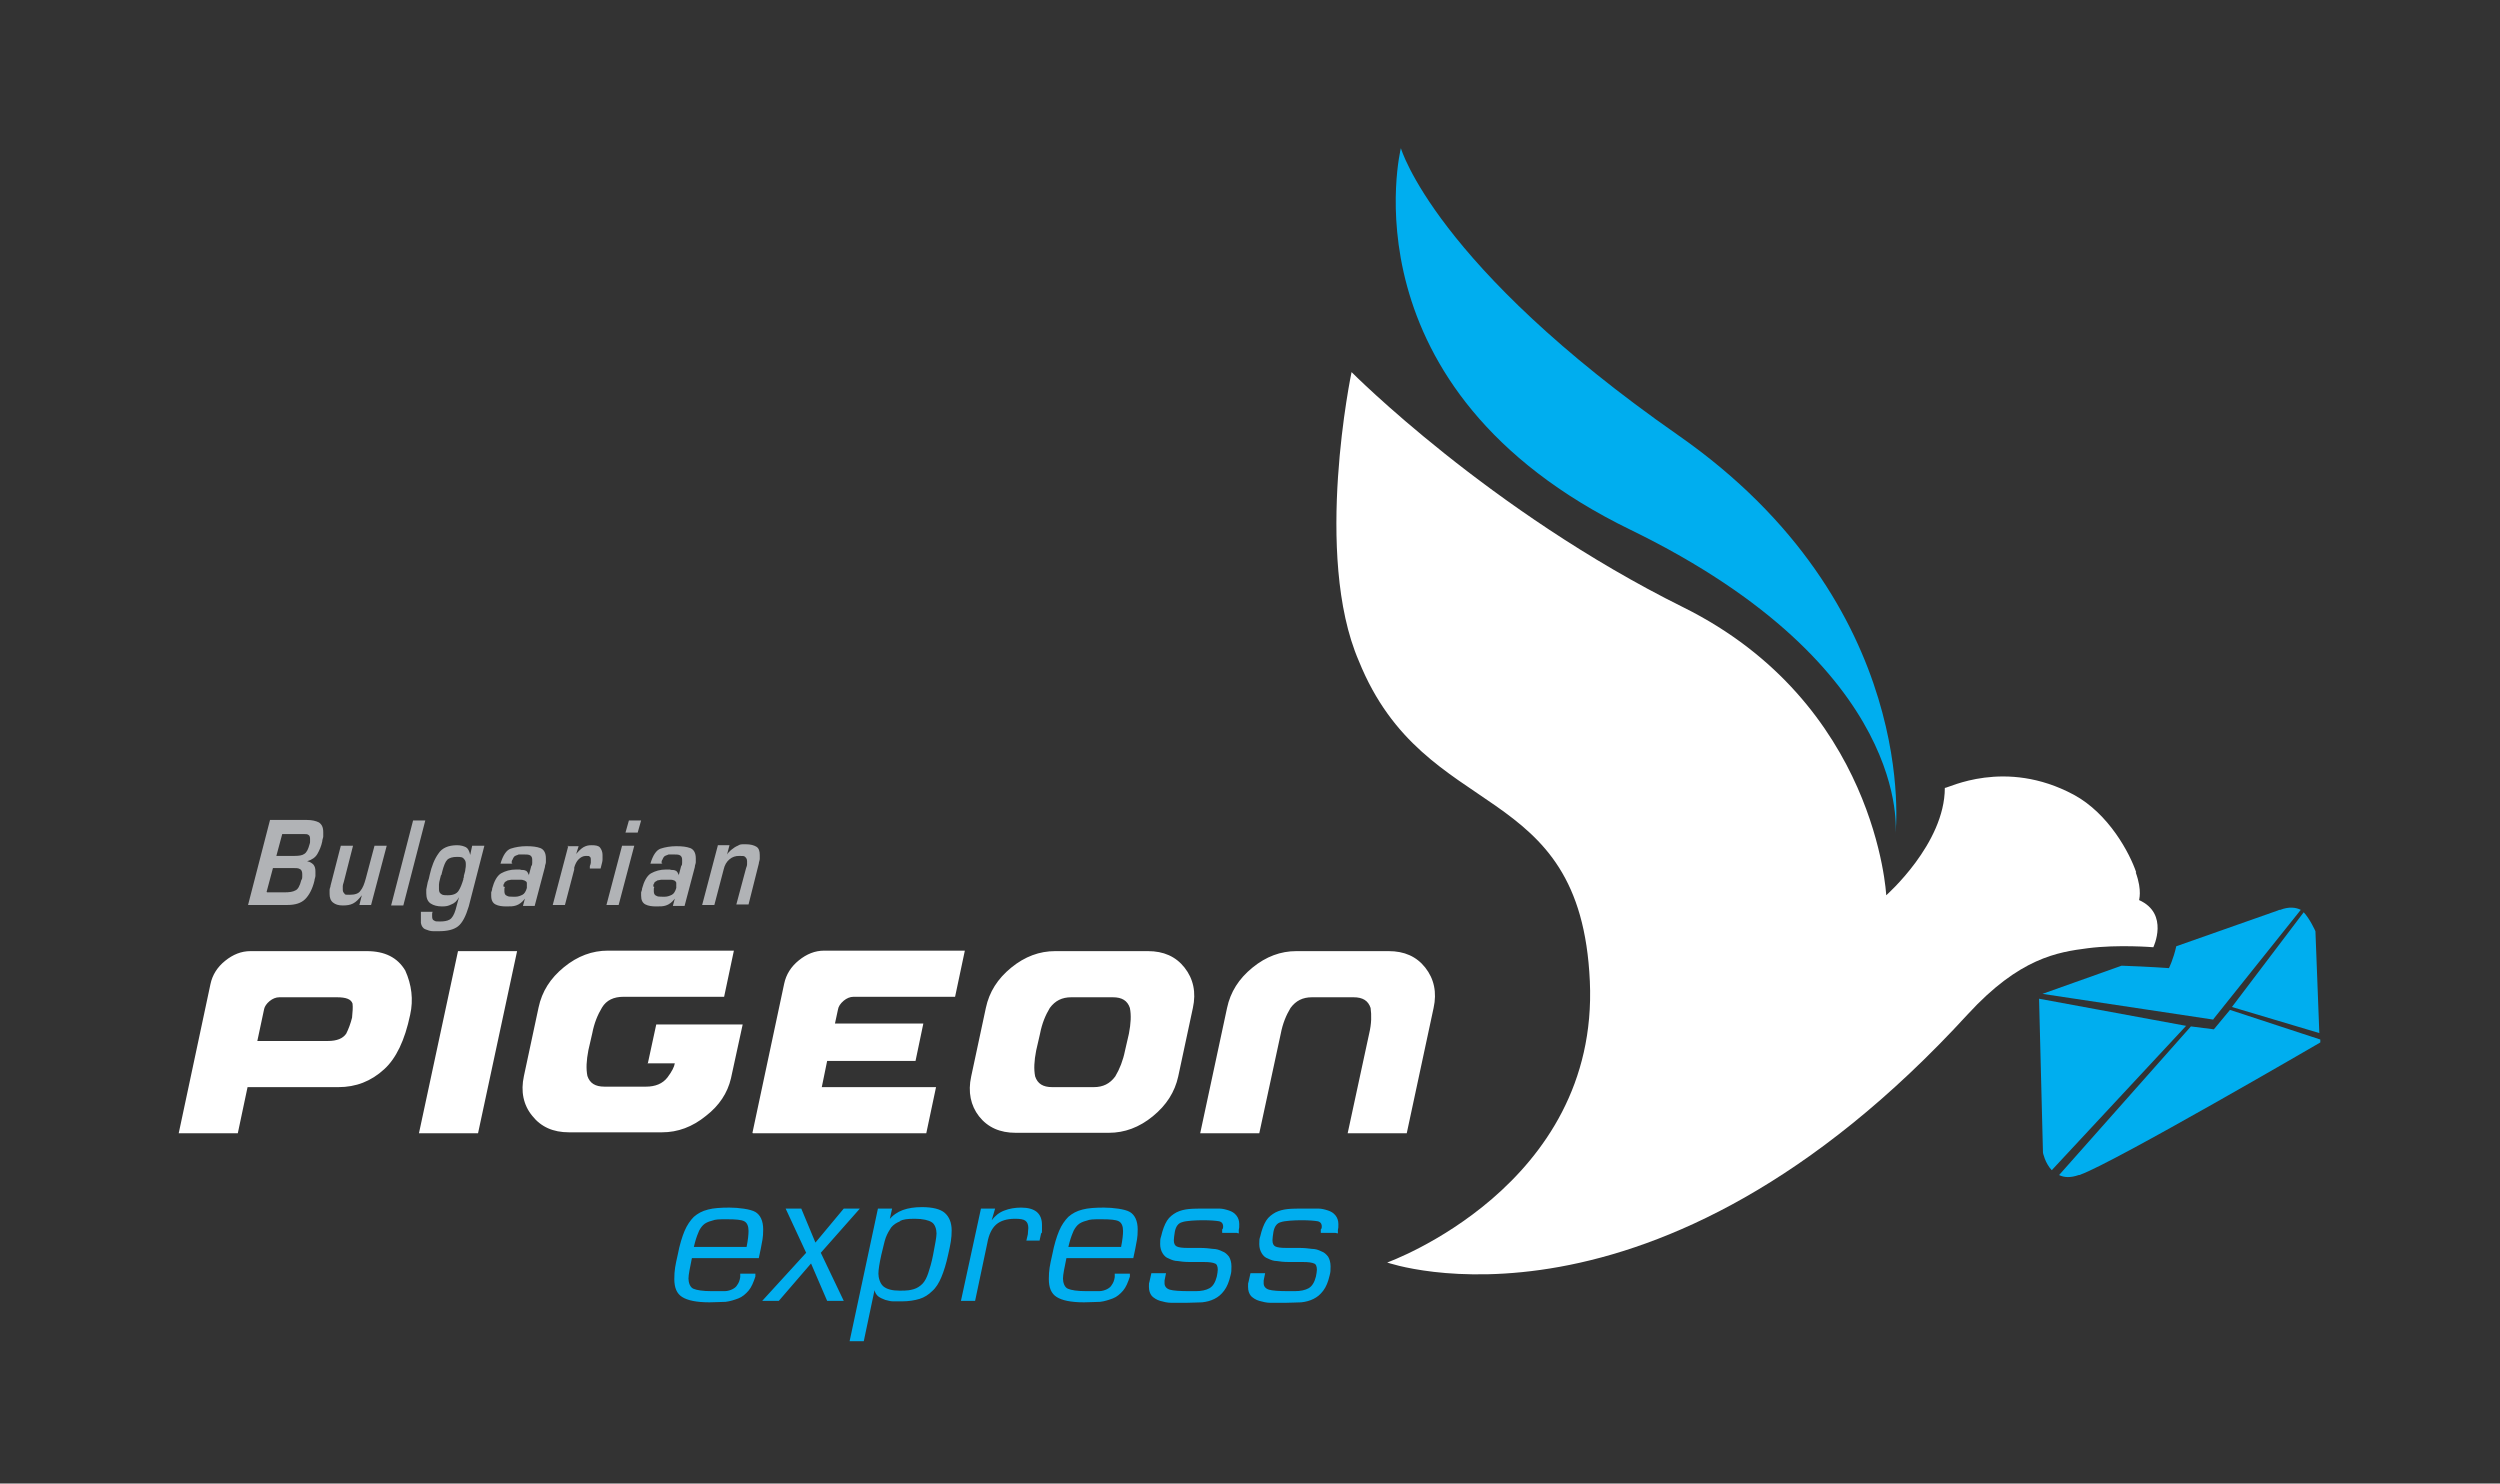 <svg width="273" height="162" viewBox="0 0 273 162" fill="none" xmlns="http://www.w3.org/2000/svg">
<rect x="0" y="0" width="273" height="162" fill="#333333" stroke="none"/>
<path d="M206.989 91.025C206.989 91.025 209.869 66.094 183.262 47.528C156.655 28.963 152.976 16.179 152.976 16.179C152.976 16.179 146.418 42.489 178.09 57.872C209.016 72.937 206.989 91.025 206.989 91.025Z" fill="#00AEEF"/>
<path d="M233.276 95.269C232.583 93.201 230.29 88.851 226.451 86.782C218.933 82.751 212.695 86.093 212.375 86.04C212.375 92.14 205.976 97.763 205.976 97.763C205.976 97.763 204.963 76.81 183.795 66.307C162.627 55.804 147.591 40.633 147.591 40.633C147.591 40.633 143.378 60.631 148.39 72.195C155.642 90.124 172.598 84.766 173.611 107.151C174.624 129.59 151.483 137.865 151.483 137.865C151.483 137.865 180.596 148.155 214.881 110.759C220.533 104.605 224.692 103.969 227.998 103.544C231.304 103.12 235.143 103.438 235.143 103.438C235.143 103.438 236.902 99.778 233.596 98.293C233.543 98.293 233.97 97.338 233.223 95.269H233.276Z" fill="white"/>
<path d="M253.271 112.827L252.845 101.688C252.845 101.688 252.258 100.361 251.565 99.619L243.727 109.963L253.325 112.827H253.271ZM241.701 111.289L251.245 99.354C250.712 99.088 249.966 98.982 249.006 99.354C248.952 99.354 248.846 99.354 248.793 99.407L237.649 103.332C237.329 104.764 236.849 105.719 236.849 105.719C236.849 105.719 234.716 105.56 231.677 105.454L226.611 107.257L223.039 108.53L241.701 111.342V111.289ZM238.768 112.031L222.666 109.061L223.092 125.876C223.092 125.876 223.305 126.99 224.052 127.786L238.715 112.031H238.768ZM239.248 112.084L224.852 128.316C225.385 128.582 226.078 128.635 226.985 128.316C227.038 128.316 227.144 128.316 227.198 128.263C230.877 126.937 253.378 113.835 253.378 113.835V113.517L243.514 110.281L241.754 112.403L239.248 112.084Z" fill="#00AEEF"/>
<path d="M27.353 103.863C26.34 103.863 25.434 104.234 24.581 104.924C23.727 105.613 23.194 106.462 22.981 107.47L19.515 123.755H25.967L27.033 118.715H36.951C38.87 118.715 40.523 118.079 41.963 116.753C43.243 115.586 44.203 113.623 44.789 110.812C45.162 109.167 44.949 107.523 44.256 105.984C43.403 104.552 42.016 103.863 40.044 103.863H27.247H27.353ZM28.1 113.676L28.846 110.175C28.9 109.91 29.113 109.592 29.433 109.326C29.753 109.061 30.126 108.902 30.499 108.902H36.791C37.804 108.902 38.337 109.114 38.497 109.592C38.551 110.016 38.497 110.546 38.444 111.13C38.284 111.766 38.071 112.35 37.804 112.88C37.431 113.411 36.791 113.676 35.778 113.676H28.1ZM45.749 123.755H52.201L56.466 103.863H50.014L45.749 123.755ZM70.703 116.116H73.689C73.635 116.487 73.369 117.018 72.889 117.654C72.356 118.344 71.556 118.662 70.543 118.662H66.01C64.998 118.662 64.411 118.291 64.144 117.495C63.984 116.7 64.038 115.798 64.251 114.684L64.677 112.827C64.891 111.713 65.264 110.812 65.744 110.016C66.224 109.22 67.024 108.849 68.09 108.849H79.074L80.14 103.81H66.384C64.677 103.81 63.078 104.393 61.585 105.613C60.092 106.833 59.185 108.265 58.812 110.016L57.213 117.495C56.84 119.193 57.159 120.678 58.119 121.845C59.079 123.065 60.412 123.648 62.118 123.648H72.302C74.009 123.648 75.608 123.065 77.101 121.845C78.541 120.731 79.447 119.352 79.82 117.76L81.1 111.872H71.662L70.756 116.063L70.703 116.116ZM82.22 123.755H101.149L102.215 118.715H89.738L90.325 115.851H99.976L100.829 111.766H91.178L91.498 110.281C91.551 109.91 91.764 109.591 92.138 109.273C92.457 109.008 92.831 108.849 93.204 108.849H104.295L105.361 103.81H90.005C88.992 103.81 88.085 104.181 87.232 104.87C86.379 105.56 85.846 106.409 85.632 107.417L82.167 123.702L82.22 123.755ZM115.225 103.863C113.519 103.863 111.919 104.446 110.426 105.666C108.933 106.886 108.027 108.318 107.654 110.069L106.054 117.548C105.681 119.246 106.001 120.731 106.907 121.898C107.867 123.118 109.2 123.702 110.906 123.702H121.09C122.797 123.702 124.396 123.118 125.889 121.898C127.382 120.678 128.289 119.246 128.662 117.548L130.262 110.069C130.635 108.371 130.315 106.886 129.355 105.666C128.395 104.446 127.062 103.863 125.356 103.863H115.172H115.225ZM122.85 114.737C122.637 115.798 122.263 116.753 121.784 117.548C121.197 118.344 120.451 118.715 119.437 118.715H114.905C113.892 118.715 113.306 118.344 113.039 117.548C112.879 116.753 112.932 115.851 113.146 114.737L113.572 112.88C113.786 111.766 114.159 110.865 114.639 110.069C115.225 109.273 115.972 108.902 116.985 108.902H121.517C122.53 108.902 123.117 109.273 123.383 110.069C123.543 110.865 123.49 111.766 123.277 112.88L122.85 114.737ZM141.565 103.863C139.859 103.863 138.26 104.446 136.767 105.666C135.274 106.886 134.367 108.318 133.994 110.069L131.061 123.755H137.513L139.859 112.88C140.072 111.766 140.446 110.865 140.926 110.069C141.512 109.273 142.259 108.902 143.272 108.902H147.804C148.817 108.902 149.404 109.273 149.67 110.069C149.777 110.865 149.777 111.766 149.51 112.88L147.164 123.755H153.616L156.548 110.069C156.922 108.371 156.602 106.886 155.642 105.666C154.682 104.446 153.349 103.863 151.643 103.863H141.459H141.565Z" fill="white"/>
<path d="M82.487 139.032V139.403C82.273 140.039 82.06 140.57 81.74 140.941C81.42 141.312 81.047 141.631 80.62 141.79C80.194 141.949 79.714 142.108 79.234 142.161C78.754 142.161 78.168 142.214 77.474 142.214C76.035 142.214 75.075 142.002 74.489 141.631C73.902 141.259 73.635 140.623 73.635 139.668C73.635 138.713 73.742 138.183 74.009 137.016C74.222 135.902 74.489 135.053 74.755 134.417C75.022 133.78 75.395 133.25 75.768 132.878C76.195 132.507 76.675 132.242 77.314 132.083C77.901 131.923 78.701 131.87 79.66 131.87C80.62 131.87 81.953 132.03 82.487 132.348C83.02 132.666 83.34 133.303 83.34 134.257C83.34 135.212 83.233 135.478 83.073 136.379L82.86 137.387H75.555C75.342 138.448 75.182 139.191 75.182 139.615C75.182 140.039 75.342 140.57 75.715 140.729C76.088 140.888 76.728 140.994 77.741 140.994C78.754 140.994 78.807 140.994 79.127 140.994C79.447 140.994 79.767 140.888 79.981 140.782C80.194 140.676 80.407 140.517 80.514 140.305C80.674 140.092 80.78 139.827 80.834 139.456V139.085H82.487V139.032ZM81.527 136.167C81.687 135.371 81.74 134.788 81.74 134.417C81.74 133.886 81.58 133.515 81.26 133.356C80.94 133.197 80.354 133.144 79.394 133.144C78.434 133.144 78.168 133.144 77.741 133.303C77.314 133.409 76.995 133.568 76.781 133.78C76.568 133.992 76.355 134.311 76.248 134.629C76.088 135 75.928 135.478 75.768 136.167H81.473H81.527ZM89.631 136.804L92.138 142.055H90.325L88.565 137.971L85.046 142.055H83.233L88.032 136.804L85.792 131.977H87.499L89.045 135.69L92.138 131.977H93.897L89.631 136.804ZM98.323 133.356C97.896 133.515 97.576 133.727 97.31 134.045C97.096 134.364 96.883 134.735 96.723 135.159C96.563 135.584 96.456 136.22 96.243 137.016C96.03 137.971 95.923 138.66 95.923 139.085C95.923 139.509 96.083 140.145 96.456 140.464C96.83 140.782 97.416 140.941 98.269 140.941C99.123 140.941 99.389 140.888 99.762 140.782C100.136 140.676 100.455 140.464 100.722 140.199C100.989 139.933 101.202 139.509 101.362 139.032C101.522 138.554 101.735 137.865 101.895 137.016C102.108 135.902 102.268 135.106 102.268 134.682C102.268 134.257 102.108 133.674 101.735 133.462C101.415 133.25 100.775 133.09 99.922 133.09C99.069 133.09 98.643 133.144 98.216 133.356H98.323ZM97.096 133.197C97.469 132.719 98.003 132.348 98.589 132.136C99.176 131.923 99.869 131.817 100.669 131.817C101.842 131.817 102.695 132.03 103.175 132.454C103.655 132.878 103.921 133.515 103.921 134.364C103.921 135.212 103.815 135.796 103.548 136.963C103.335 137.971 103.068 138.819 102.802 139.456C102.535 140.092 102.215 140.623 101.788 140.994C101.415 141.366 100.935 141.684 100.402 141.843C99.869 142.002 99.229 142.108 98.483 142.108C97.736 142.108 97.789 142.108 97.523 142.108C97.203 142.108 96.936 142.002 96.67 141.949C96.403 141.843 96.136 141.737 95.923 141.578C95.71 141.419 95.55 141.153 95.497 140.888L94.324 146.458H92.777L95.87 131.977H97.416L97.15 133.197H97.096ZM108.667 131.977L108.294 133.25C108.667 132.772 109.093 132.401 109.68 132.189C110.213 131.977 110.853 131.87 111.493 131.87C113.039 131.87 113.786 132.507 113.786 133.78C113.786 135.053 113.786 134.417 113.679 134.735L113.519 135.477H112.079L112.239 134.788C112.239 134.523 112.293 134.311 112.293 134.098C112.293 133.727 112.186 133.462 111.973 133.303C111.759 133.144 111.386 133.09 110.853 133.09C109.946 133.09 109.253 133.303 108.773 133.727C108.294 134.151 107.974 134.841 107.814 135.743L106.481 142.055H104.934L107.12 131.977H108.613H108.667ZM123.383 139.032V139.403C123.17 140.039 122.957 140.57 122.637 140.941C122.317 141.312 121.944 141.631 121.517 141.79C121.09 141.949 120.611 142.108 120.131 142.161C119.651 142.161 119.064 142.214 118.371 142.214C116.931 142.214 115.972 142.002 115.385 141.631C114.799 141.259 114.532 140.623 114.532 139.668C114.532 138.713 114.639 138.183 114.905 137.016C115.119 135.902 115.385 135.053 115.652 134.417C115.918 133.78 116.292 133.25 116.665 132.878C117.091 132.507 117.571 132.242 118.211 132.083C118.798 131.923 119.597 131.87 120.557 131.87C121.517 131.87 122.85 132.03 123.383 132.348C123.916 132.666 124.236 133.303 124.236 134.257C124.236 135.212 124.13 135.478 123.97 136.379L123.756 137.387H116.452C116.238 138.448 116.078 139.191 116.078 139.615C116.078 140.039 116.238 140.57 116.612 140.729C116.985 140.888 117.625 140.994 118.638 140.994C119.651 140.994 119.704 140.994 120.024 140.994C120.344 140.994 120.664 140.888 120.877 140.782C121.09 140.676 121.304 140.517 121.41 140.305C121.57 140.092 121.677 139.827 121.73 139.456V139.085H123.383V139.032ZM122.423 136.167C122.583 135.371 122.637 134.788 122.637 134.417C122.637 133.886 122.477 133.515 122.157 133.356C121.837 133.197 121.25 133.144 120.291 133.144C119.331 133.144 119.064 133.144 118.638 133.303C118.211 133.409 117.891 133.568 117.678 133.78C117.465 133.992 117.251 134.311 117.145 134.629C116.985 135 116.825 135.478 116.665 136.167H122.37H122.423ZM135.06 134.629H133.461V134.257C133.567 134.151 133.567 134.045 133.567 133.939C133.567 133.621 133.407 133.409 133.087 133.356C132.768 133.303 132.181 133.25 131.381 133.25C130.581 133.25 129.515 133.303 129.088 133.462C128.662 133.568 128.395 133.939 128.289 134.523C128.235 134.894 128.182 135.212 128.182 135.424C128.182 135.796 128.289 136.008 128.502 136.114C128.715 136.22 129.088 136.273 129.675 136.273C129.675 136.273 129.835 136.273 130.048 136.273C130.315 136.273 130.635 136.273 131.008 136.273C131.595 136.273 132.074 136.326 132.448 136.379C132.821 136.379 133.141 136.485 133.461 136.644C133.781 136.751 133.994 136.963 134.207 137.228C134.367 137.493 134.474 137.865 134.474 138.289C134.474 138.713 134.474 138.925 134.367 139.297C134.207 139.986 133.994 140.517 133.674 140.941C133.354 141.366 133.034 141.631 132.608 141.843C132.181 142.055 131.754 142.161 131.275 142.214C130.795 142.214 130.208 142.267 129.515 142.267C128.822 142.267 128.342 142.267 127.915 142.267C127.489 142.267 127.062 142.161 126.689 142.055C126.316 141.949 125.996 141.737 125.783 141.525C125.569 141.259 125.463 140.941 125.463 140.517C125.463 140.092 125.463 140.145 125.516 139.986L125.729 139.032H127.329L127.169 139.827C127.169 139.933 127.169 140.039 127.169 140.145C127.169 140.464 127.382 140.729 127.755 140.835C128.129 140.941 128.822 140.994 129.888 140.994H130.581C131.168 140.994 131.701 140.888 132.074 140.676C132.448 140.464 132.714 140.039 132.874 139.403C132.928 139.085 132.981 138.872 132.981 138.66C132.981 138.289 132.874 138.024 132.661 137.971C132.448 137.865 132.021 137.811 131.435 137.811C131.061 137.811 130.795 137.811 130.635 137.811C130.475 137.811 130.262 137.811 129.942 137.811C129.355 137.811 128.929 137.758 128.609 137.705C128.289 137.705 127.969 137.599 127.649 137.44C127.329 137.334 127.116 137.122 126.956 136.857C126.796 136.591 126.689 136.273 126.689 135.849C126.689 135.424 126.689 135.318 126.796 135C126.956 134.311 127.169 133.727 127.436 133.303C127.702 132.878 128.075 132.613 128.449 132.401C128.875 132.189 129.302 132.083 129.782 132.03C130.262 131.977 130.955 131.977 131.808 131.977C132.661 131.977 132.768 131.977 133.141 131.977C133.514 131.977 133.887 132.083 134.207 132.189C134.527 132.295 134.794 132.454 135.007 132.719C135.22 132.984 135.327 133.303 135.327 133.674C135.327 134.045 135.327 134.098 135.274 134.311V134.682H135.22L135.06 134.629ZM145.831 134.629H144.231V134.257C144.338 134.151 144.338 134.045 144.338 133.939C144.338 133.621 144.178 133.409 143.858 133.356C143.538 133.303 142.952 133.25 142.152 133.25C141.352 133.25 140.286 133.303 139.859 133.462C139.433 133.568 139.166 133.939 139.059 134.523C139.006 134.894 138.953 135.212 138.953 135.424C138.953 135.796 139.059 136.008 139.273 136.114C139.486 136.22 139.859 136.273 140.446 136.273C140.446 136.273 140.606 136.273 140.819 136.273C141.086 136.273 141.405 136.273 141.832 136.273C142.419 136.273 142.898 136.326 143.272 136.379C143.645 136.379 143.965 136.485 144.285 136.644C144.605 136.751 144.818 136.963 145.031 137.228C145.191 137.493 145.298 137.865 145.298 138.289C145.298 138.713 145.298 138.925 145.191 139.297C145.031 139.986 144.818 140.517 144.498 140.941C144.178 141.366 143.858 141.631 143.432 141.843C143.005 142.055 142.579 142.161 142.099 142.214C141.619 142.214 141.032 142.267 140.339 142.267C139.646 142.267 139.166 142.267 138.739 142.267C138.313 142.267 137.886 142.161 137.513 142.055C137.14 141.949 136.82 141.737 136.607 141.525C136.393 141.259 136.287 140.941 136.287 140.517C136.287 140.092 136.287 140.145 136.34 139.986L136.553 139.032H138.153L137.993 139.827C137.993 139.933 137.993 140.039 137.993 140.145C137.993 140.464 138.206 140.729 138.579 140.835C138.953 140.941 139.646 140.994 140.712 140.994H141.405C141.992 140.994 142.525 140.888 142.898 140.676C143.272 140.464 143.538 140.039 143.698 139.403C143.752 139.085 143.805 138.872 143.805 138.66C143.805 138.289 143.698 138.024 143.485 137.971C143.272 137.865 142.845 137.811 142.259 137.811C141.885 137.811 141.619 137.811 141.459 137.811C141.299 137.811 141.086 137.811 140.766 137.811C140.179 137.811 139.753 137.758 139.433 137.705C139.113 137.705 138.793 137.599 138.473 137.44C138.153 137.334 137.94 137.122 137.78 136.857C137.62 136.591 137.513 136.273 137.513 135.849C137.513 135.424 137.513 135.318 137.62 135C137.78 134.311 137.993 133.727 138.26 133.303C138.526 132.878 138.899 132.613 139.273 132.401C139.699 132.189 140.126 132.083 140.606 132.03C141.086 131.977 141.779 131.977 142.632 131.977C143.485 131.977 143.592 131.977 143.965 131.977C144.338 131.977 144.711 132.083 145.031 132.189C145.351 132.295 145.618 132.454 145.831 132.719C146.044 132.984 146.151 133.303 146.151 133.674C146.151 134.045 146.151 134.098 146.098 134.311V134.682H146.044L145.831 134.629Z" fill="#00AEEF"/>
<path d="M27.247 98.823H31.406C32.259 98.823 32.899 98.611 33.325 98.186C33.752 97.762 34.125 97.073 34.338 96.171C34.338 96.012 34.445 95.799 34.445 95.64C34.445 95.481 34.445 95.322 34.445 95.163C34.445 94.845 34.392 94.632 34.232 94.42C34.072 94.261 33.858 94.102 33.538 94.049C34.072 93.89 34.445 93.624 34.658 93.253C34.871 92.882 35.085 92.404 35.191 91.874C35.191 91.662 35.298 91.503 35.298 91.344C35.298 91.184 35.298 91.025 35.298 90.866C35.298 90.336 35.138 90.017 34.818 89.805C34.498 89.646 34.072 89.54 33.538 89.54H29.486L27.087 98.823H27.247ZM29.113 97.391L29.806 94.791H31.992C32.312 94.791 32.579 94.791 32.739 94.898C32.899 94.951 33.005 95.163 33.005 95.428C33.005 95.693 33.005 95.587 33.005 95.746C33.005 95.852 33.005 95.959 32.899 96.118C32.739 96.754 32.525 97.126 32.259 97.232C31.992 97.391 31.566 97.444 31.086 97.444H29.166L29.113 97.391ZM30.179 93.465L30.819 91.078H33.112C33.379 91.078 33.592 91.078 33.699 91.184C33.805 91.237 33.858 91.397 33.858 91.609C33.858 91.821 33.858 91.768 33.858 91.874C33.858 91.98 33.858 92.086 33.805 92.192C33.645 92.776 33.485 93.094 33.219 93.253C33.005 93.412 32.632 93.465 32.152 93.465H30.233H30.179ZM42.23 92.351H40.897L39.937 95.959C39.777 96.542 39.617 96.966 39.35 97.285C39.137 97.603 38.711 97.709 38.177 97.709C37.644 97.709 37.697 97.709 37.591 97.55C37.484 97.444 37.431 97.338 37.431 97.126C37.431 96.913 37.431 96.913 37.431 96.754C37.431 96.648 37.484 96.489 37.538 96.33L38.551 92.351H37.218L36.098 96.701C36.098 96.86 35.991 97.019 35.991 97.178C35.991 97.338 35.991 97.497 35.991 97.603C35.991 98.027 36.098 98.346 36.364 98.558C36.631 98.77 36.951 98.876 37.431 98.876C37.911 98.876 38.231 98.823 38.551 98.664C38.87 98.505 39.19 98.186 39.51 97.762L39.244 98.823H40.523L42.23 92.351ZM46.442 89.593H45.109L42.71 98.876H44.043L46.442 89.593ZM52.84 92.351H51.561L51.347 93.359C51.241 92.882 51.081 92.617 50.868 92.511C50.654 92.404 50.334 92.298 49.908 92.298C48.948 92.298 48.255 92.617 47.882 93.2C47.455 93.784 47.135 94.579 46.922 95.534C46.869 95.799 46.815 96.065 46.709 96.33C46.655 96.595 46.602 96.86 46.549 97.126C46.549 97.178 46.549 97.232 46.549 97.338C46.549 97.391 46.549 97.444 46.549 97.55C46.549 98.08 46.709 98.452 47.029 98.664C47.348 98.876 47.775 98.982 48.255 98.982C48.735 98.982 48.948 98.929 49.268 98.77C49.588 98.664 49.908 98.399 50.121 97.974L49.748 99.353C49.588 99.884 49.375 100.255 49.108 100.414C48.841 100.573 48.468 100.626 48.042 100.626C47.615 100.626 47.562 100.626 47.402 100.52C47.242 100.467 47.188 100.308 47.188 100.043C47.188 99.778 47.188 99.884 47.188 99.831C47.188 99.778 47.188 99.672 47.242 99.566H45.962C45.962 99.566 45.962 99.566 45.962 99.619C45.962 99.672 45.962 99.778 45.962 99.831C45.962 99.884 45.962 99.937 45.962 100.043C45.962 100.149 45.962 100.202 45.962 100.308C45.962 100.414 45.962 100.467 45.962 100.573V100.68C45.962 100.68 45.962 100.68 45.962 100.733C45.962 100.733 45.962 100.733 45.962 100.786C46.015 101.104 46.175 101.369 46.442 101.475C46.709 101.581 46.975 101.687 47.295 101.687C47.402 101.687 47.508 101.687 47.615 101.687H47.935C48.841 101.687 49.535 101.528 50.014 101.157C50.494 100.786 50.868 100.043 51.188 98.982L52.894 92.351H52.84ZM48.202 95.534L48.308 95.11C48.468 94.526 48.628 94.102 48.841 93.89C49.055 93.678 49.428 93.572 49.908 93.572C50.388 93.572 50.548 93.624 50.654 93.784C50.814 93.943 50.868 94.102 50.868 94.367C50.868 94.526 50.868 94.739 50.814 94.951C50.814 95.163 50.708 95.375 50.654 95.64V95.799L50.601 95.906V96.012C50.441 96.542 50.281 96.966 50.068 97.285C49.855 97.603 49.481 97.762 48.895 97.762C48.308 97.762 48.308 97.709 48.148 97.603C47.988 97.497 47.935 97.338 47.935 97.073C47.935 96.807 47.935 96.807 47.935 96.595C47.935 96.436 47.988 96.224 48.042 96.012L48.148 95.587L48.202 95.534ZM55.88 94.261C55.88 94.261 55.88 94.208 55.88 94.155C55.88 94.155 55.88 94.102 55.88 94.049C55.88 93.996 55.933 93.943 55.986 93.837C55.986 93.784 56.04 93.731 56.093 93.624C56.146 93.518 56.253 93.465 56.36 93.412C56.466 93.412 56.573 93.306 56.679 93.306C56.786 93.306 56.84 93.306 56.946 93.306C57.053 93.306 57.106 93.306 57.159 93.306C57.479 93.306 57.746 93.306 57.906 93.412C58.066 93.518 58.119 93.678 58.119 93.89C58.119 94.102 58.119 94.049 58.119 94.208C58.119 94.314 58.119 94.473 58.013 94.579L57.746 95.587C57.746 95.481 57.693 95.428 57.639 95.322C57.639 95.269 57.533 95.163 57.479 95.11C57.373 95.057 57.266 95.004 57.159 95.004C56.999 95.004 56.893 95.004 56.786 94.951C56.679 94.951 56.626 94.951 56.573 94.951H56.36C55.72 94.951 55.187 95.11 54.707 95.375C54.28 95.64 53.96 96.224 53.747 97.019C53.747 97.178 53.694 97.285 53.64 97.444C53.64 97.55 53.64 97.709 53.64 97.815C53.64 98.293 53.8 98.611 54.12 98.77C54.44 98.929 54.813 98.982 55.293 98.982C55.773 98.982 56.04 98.982 56.36 98.876C56.679 98.77 56.999 98.558 57.319 98.133L57.106 98.929H58.386L59.505 94.685C59.505 94.473 59.612 94.314 59.612 94.155C59.612 93.996 59.612 93.837 59.612 93.731C59.612 93.147 59.399 92.776 59.026 92.617C58.599 92.457 58.119 92.404 57.479 92.404C56.84 92.404 56.253 92.511 55.773 92.67C55.293 92.829 54.92 93.412 54.653 94.314H55.986L55.88 94.261ZM54.973 96.807V96.754C54.973 96.754 54.973 96.754 54.973 96.701C54.973 96.595 55.027 96.489 55.08 96.436C55.08 96.33 55.187 96.277 55.293 96.224C55.346 96.171 55.453 96.118 55.56 96.118C55.666 96.118 55.72 96.065 55.826 96.065C55.933 96.065 55.986 96.065 56.093 96.065C56.2 96.065 56.253 96.065 56.36 96.065H56.573C56.626 96.065 56.733 96.065 56.786 96.065C56.893 96.065 57.053 96.065 57.159 96.118C57.266 96.118 57.373 96.224 57.479 96.277C57.479 96.277 57.479 96.33 57.533 96.383C57.533 96.383 57.533 96.489 57.533 96.542C57.533 96.595 57.533 96.595 57.533 96.648C57.533 96.648 57.533 96.701 57.533 96.754C57.533 96.754 57.533 96.754 57.533 96.807C57.533 96.807 57.533 96.807 57.533 96.86C57.533 96.86 57.533 96.86 57.533 96.913C57.533 96.913 57.533 96.913 57.533 96.966C57.426 97.338 57.266 97.603 57.053 97.709C56.84 97.815 56.573 97.921 56.306 97.921C56.253 97.921 56.2 97.921 56.146 97.921H55.986C55.72 97.921 55.507 97.921 55.346 97.815C55.187 97.762 55.08 97.603 55.08 97.338C55.08 97.073 55.08 97.178 55.08 97.126C55.08 97.019 55.08 96.966 55.133 96.86L54.973 96.807ZM62.065 92.351L60.359 98.823H61.692L62.705 94.951C62.705 94.951 62.705 94.951 62.705 94.898C62.705 94.898 62.705 94.898 62.705 94.845C62.705 94.845 62.705 94.845 62.705 94.791C62.705 94.791 62.705 94.791 62.705 94.739C62.811 94.367 62.971 94.049 63.185 93.837C63.398 93.624 63.664 93.465 63.984 93.465C64.304 93.465 64.358 93.465 64.411 93.572C64.518 93.624 64.518 93.731 64.518 93.89C64.518 94.049 64.518 94.102 64.518 94.208C64.518 94.314 64.464 94.42 64.411 94.579V94.845C64.358 94.845 65.584 94.845 65.584 94.845L65.691 94.42C65.744 94.208 65.797 94.049 65.797 93.837C65.797 93.678 65.797 93.465 65.797 93.359C65.797 93.041 65.691 92.776 65.531 92.564C65.371 92.351 65.051 92.298 64.624 92.298C64.198 92.298 64.038 92.351 63.718 92.511C63.451 92.67 63.185 92.935 62.918 93.253L63.185 92.404H61.905L62.065 92.351Z" fill="#B1B3B6"/>
<path d="M69.263 92.352H67.93L66.224 98.823H67.557L69.263 92.352ZM70.01 89.593H68.677L68.303 90.919H69.636L70.01 89.593ZM72.249 94.261C72.249 94.261 72.249 94.208 72.249 94.155C72.249 94.155 72.249 94.102 72.249 94.049C72.249 93.996 72.302 93.943 72.356 93.837C72.356 93.784 72.409 93.731 72.462 93.625C72.516 93.519 72.622 93.466 72.729 93.412C72.835 93.412 72.942 93.306 73.049 93.306C73.156 93.306 73.209 93.306 73.315 93.306C73.422 93.306 73.475 93.306 73.529 93.306C73.849 93.306 74.115 93.306 74.275 93.412C74.435 93.519 74.489 93.678 74.489 93.89C74.489 94.102 74.489 94.049 74.489 94.208C74.489 94.314 74.489 94.473 74.382 94.579L74.115 95.587C74.115 95.481 74.062 95.428 74.009 95.322C74.009 95.269 73.902 95.163 73.849 95.11C73.742 95.057 73.635 95.004 73.529 95.004C73.369 95.004 73.262 95.004 73.156 94.951C73.049 94.951 72.996 94.951 72.942 94.951H72.729C72.089 94.951 71.556 95.11 71.076 95.375C70.649 95.64 70.329 96.224 70.116 97.02C70.116 97.179 70.063 97.285 70.01 97.444C70.01 97.55 70.01 97.709 70.01 97.815C70.01 98.293 70.169 98.611 70.489 98.77C70.809 98.929 71.183 98.982 71.662 98.982C72.142 98.982 72.409 98.982 72.729 98.876C73.049 98.77 73.369 98.558 73.689 98.133L73.475 98.929H74.755L75.875 94.686C75.875 94.473 75.981 94.314 75.981 94.155C75.981 93.996 75.981 93.837 75.981 93.731C75.981 93.147 75.768 92.776 75.395 92.617C74.968 92.458 74.489 92.405 73.849 92.405C73.209 92.405 72.622 92.511 72.142 92.67C71.662 92.829 71.289 93.412 71.023 94.314H72.356L72.249 94.261ZM71.343 96.807V96.754C71.343 96.754 71.343 96.754 71.343 96.701C71.343 96.595 71.396 96.489 71.449 96.436C71.449 96.33 71.556 96.277 71.662 96.224C71.716 96.171 71.822 96.118 71.929 96.118C72.036 96.118 72.089 96.065 72.196 96.065C72.302 96.065 72.356 96.065 72.462 96.065C72.569 96.065 72.622 96.065 72.729 96.065H72.942C72.996 96.065 73.102 96.065 73.156 96.065C73.262 96.065 73.422 96.065 73.529 96.118C73.635 96.118 73.742 96.224 73.795 96.277C73.795 96.277 73.795 96.33 73.849 96.383C73.849 96.383 73.849 96.489 73.849 96.542C73.849 96.595 73.849 96.595 73.849 96.648C73.849 96.648 73.849 96.701 73.849 96.754C73.849 96.754 73.849 96.754 73.849 96.807C73.849 96.807 73.849 96.807 73.849 96.861C73.849 96.861 73.849 96.861 73.849 96.913C73.849 96.913 73.849 96.913 73.849 96.966C73.742 97.338 73.582 97.603 73.369 97.709C73.156 97.815 72.889 97.921 72.622 97.921C72.569 97.921 72.516 97.921 72.462 97.921H72.302C72.036 97.921 71.822 97.921 71.662 97.815C71.502 97.762 71.396 97.603 71.396 97.338C71.396 97.073 71.396 97.179 71.396 97.126C71.396 97.02 71.396 96.966 71.449 96.861L71.343 96.807ZM78.381 92.352L76.675 98.823H78.008L79.021 94.951C79.127 94.473 79.341 94.102 79.66 93.837C79.981 93.572 80.3 93.466 80.727 93.466C81.153 93.466 81.26 93.466 81.367 93.572C81.473 93.678 81.58 93.784 81.58 94.049C81.58 94.314 81.58 94.261 81.58 94.367C81.58 94.526 81.527 94.633 81.473 94.792L80.407 98.77H81.74L82.86 94.314C82.86 94.155 82.966 93.943 82.966 93.784C82.966 93.625 82.966 93.466 82.966 93.359C82.966 92.935 82.86 92.617 82.593 92.458C82.326 92.299 81.953 92.192 81.42 92.192C80.887 92.192 80.834 92.192 80.567 92.352C80.3 92.458 80.087 92.617 79.82 92.829C79.767 92.882 79.66 92.988 79.607 93.041C79.554 93.094 79.447 93.2 79.394 93.306L79.66 92.299H78.381V92.352Z" fill="#B1B3B6"/>
</svg>
